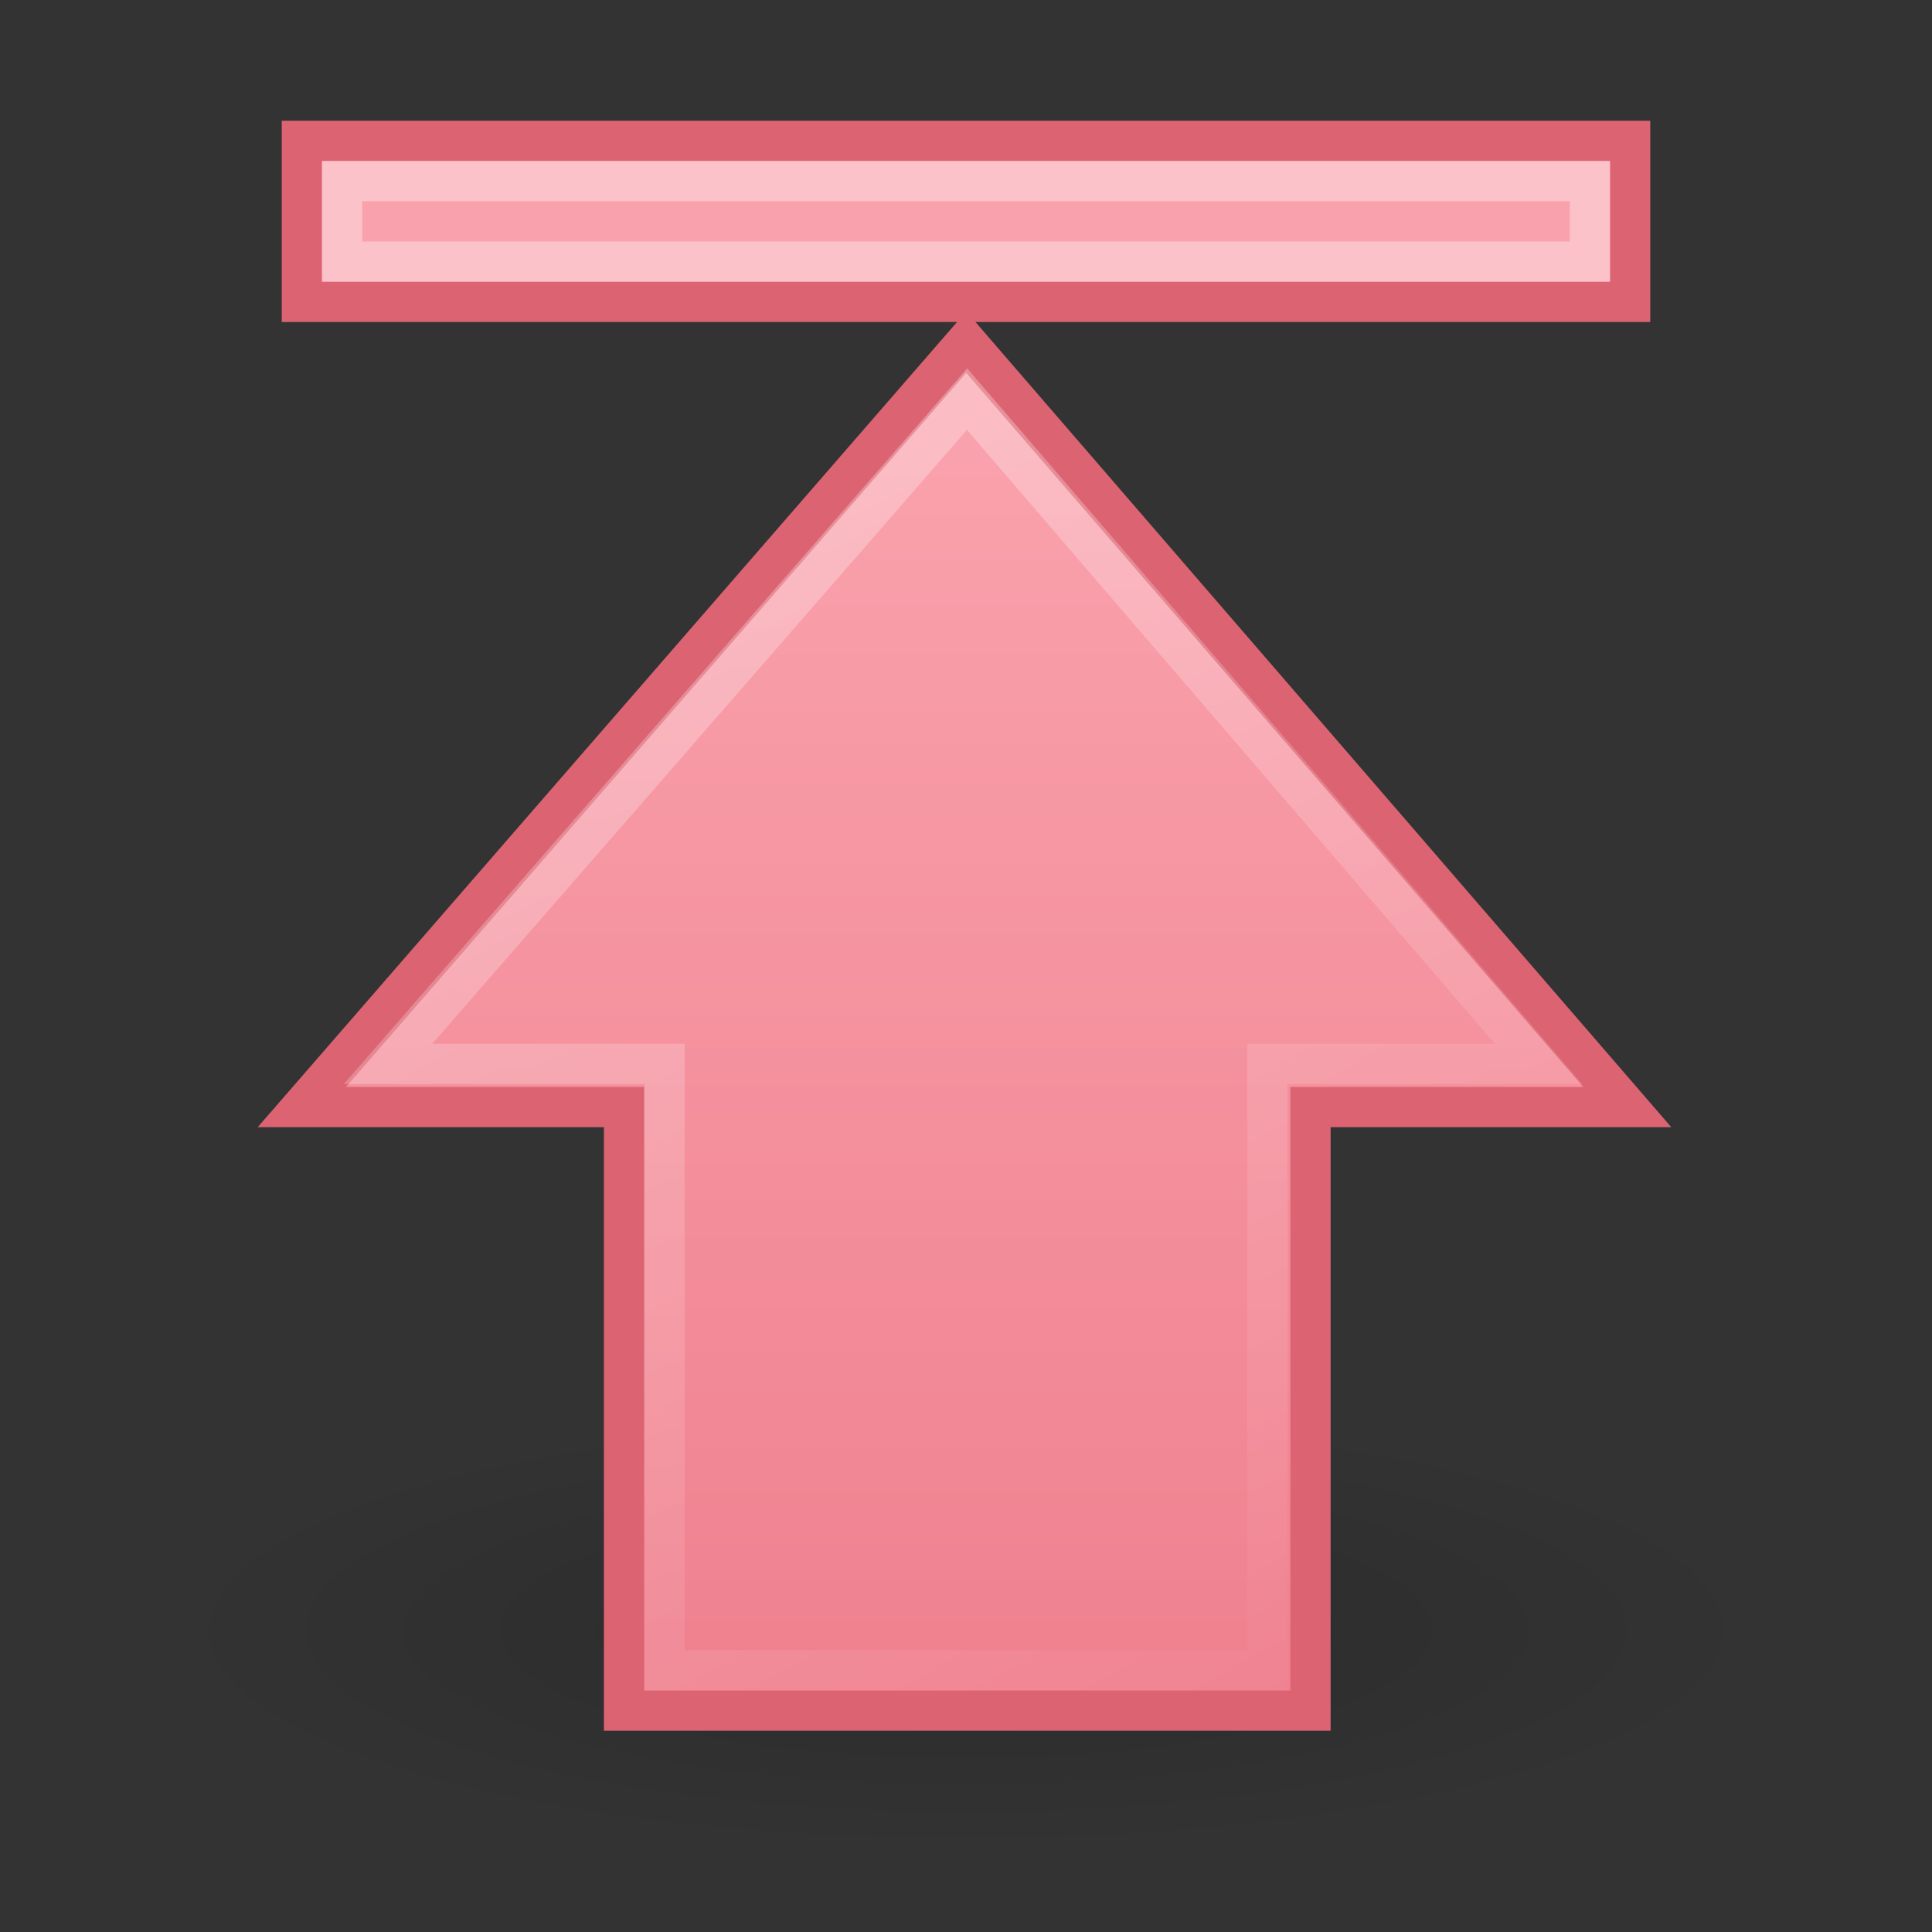 <?xml version="1.0" encoding="UTF-8" standalone="no"?>
<!-- Created with Inkscape (http://www.inkscape.org/) -->

<svg
   xmlns:svg="http://www.w3.org/2000/svg"
   xmlns="http://www.w3.org/2000/svg"
   xmlns:xlink="http://www.w3.org/1999/xlink"
   version="1.0"
   width="48"
   height="48"
   id="svg2454">
  <rect width="100%" height="100%" fill="#333333" stroke="none"/>
  <defs
     id="defs2456">
    <linearGradient
       id="linearGradient5105">
      <stop
         id="stop5107"
         style="stop-color:black;stop-opacity:1"
         offset="0" />
      <stop
         id="stop5109"
         style="stop-color:black;stop-opacity:0"
         offset="1" />
    </linearGradient>
    <radialGradient
       cx="11.25"
       cy="19.031"
       r="8.062"
       fx="11.25"
       fy="19.031"
       id="radialGradient4354"
       xlink:href="#linearGradient5105"
       gradientUnits="userSpaceOnUse"
       gradientTransform="matrix(1,0,0,0.283,0,13.646)" />
    <linearGradient
       id="linearGradient4168">
      <stop
         id="stop4170"
         style="stop-color:#f9a1ac;stop-opacity:1"
         offset="0" />
      <stop
         id="stop4172"
         style="stop-color:#f08290;stop-opacity:1"
         offset="1" />
    </linearGradient>
    <linearGradient
       x1="23.965"
       y1="11.358"
       x2="23.965"
       y2="40.703"
       id="linearGradient2451"
       xlink:href="#linearGradient4168"
       gradientUnits="userSpaceOnUse"
       gradientTransform="translate(-1.425e-5,-1.13125e-5)" />
    <linearGradient
       id="linearGradient5113">
      <stop
         id="stop5115"
         style="stop-color:white;stop-opacity:1"
         offset="0" />
      <stop
         id="stop5117"
         style="stop-color:white;stop-opacity:0"
         offset="1" />
    </linearGradient>
    <linearGradient
       x1="43.13"
       y1="15.195"
       x2="7.931"
       y2="34.731"
       id="linearGradient2448"
       xlink:href="#linearGradient5113"
       gradientUnits="userSpaceOnUse"
       gradientTransform="matrix(0,-1.005,1,0,-1.992,51.044)" />
  </defs>
  <g
     id="layer1">
    <path
       d="m 19.312,19.031 a 8.062,2.281 0 1 1 -16.125,0 8.062,2.281 0 1 1 16.125,0 z"
       transform="matrix(2.481,0,0,2.411,-3.907,-5.384)"
       id="path2579"
       style="opacity:0.163;fill:url(#radialGradient4354);fill-opacity:1;fill-rule:nonzero;stroke:none;stroke-width:1;marker:none;visibility:visible;display:inline;overflow:visible" />
    <path
       d="M 7.5,27.504 24.006,8.5 40.429,27.504 l -7.87,0 0,14.996 -17.055,0 0,-14.996 -8.004,0 z"
       id="path2581"
       style="fill:url(#linearGradient2451);fill-opacity:1;fill-rule:nonzero;stroke:#dc6472;stroke-width:1;stroke-linecap:butt;stroke-linejoin:miter;stroke-miterlimit:4;stroke-opacity:1;stroke-dasharray:none;stroke-dashoffset:0;marker:none;visibility:visible;display:inline;overflow:visible" />
    <path
       d="M 9.641,26.433 24.027,9.917 38.227,26.433 l -6.738,0 0,15.067 -14.978,0 0,-15.067 -6.869,0 z"
       id="path2583"
       style="opacity:0.354;fill:none;stroke:url(#linearGradient2448);stroke-width:1;stroke-linecap:butt;stroke-linejoin:miter;stroke-miterlimit:4;stroke-opacity:1;stroke-dasharray:none;stroke-dashoffset:0;marker:none;visibility:visible;display:inline;overflow:visible" />
    <rect
       width="33"
       height="4"
       x="7.5"
       y="3.5"
       id="rect4242"
       style="fill:#f9a1ac;fill-opacity:1;fill-rule:nonzero;stroke:#dc6472;stroke-width:1;stroke-linecap:butt;stroke-linejoin:miter;stroke-miterlimit:4;stroke-opacity:1;stroke-dasharray:none;stroke-dashoffset:0;marker:none;visibility:visible;display:inline;overflow:visible" />
    <rect
       width="31"
       height="2"
       x="8.5"
       y="4.5"
       id="rect6697"
       style="opacity:0.354;fill:#f9a1ac;fill-opacity:1;fill-rule:nonzero;stroke:white;stroke-width:1;stroke-linecap:butt;stroke-linejoin:miter;stroke-miterlimit:4;stroke-opacity:1;stroke-dasharray:none;stroke-dashoffset:0;marker:none;visibility:visible;display:inline;overflow:visible" />
  </g>
</svg>
